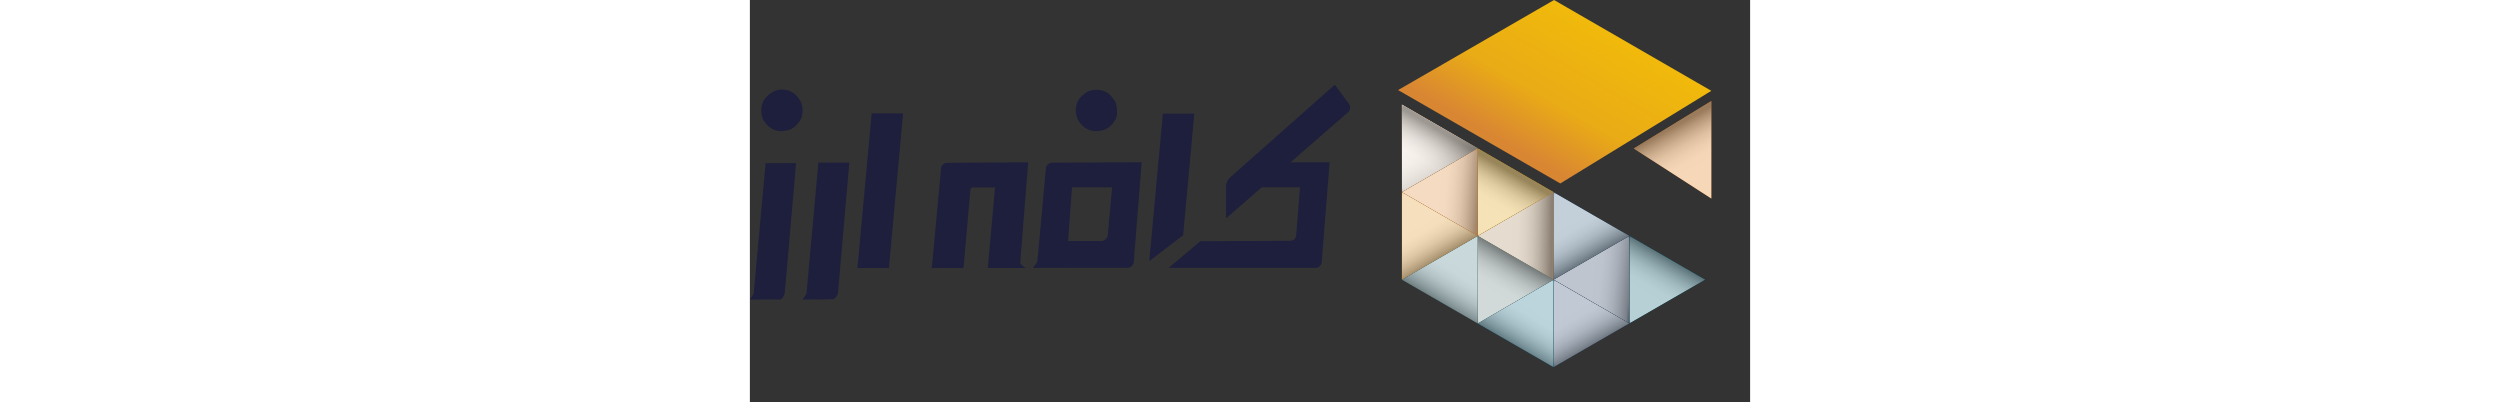 <svg class="d-none d-md-block" height="50" xmlns="http://www.w3.org/2000/svg" xmlns:xlink="http://www.w3.org/1999/xlink" viewBox="0 0 310.82 124.97"><rect x="0" y="0" width="310.82" height="124.97" fill="#333333" stroke="none"/><defs><linearGradient id="linear-gradient" x1="-65.72" y1="218.66" x2="-64.13" y2="218.66" gradientTransform="matrix(-9.41, 12.01, -12.92, -8.12, 2433.61, 2639.18)" gradientUnits="userSpaceOnUse"><stop offset="0" stop-color="gray"></stop><stop offset="0.46" stop-color="gray"></stop><stop offset="0.57" stop-color="#838383"></stop><stop offset="0.66" stop-color="#8e8e8e"></stop><stop offset="0.75" stop-color="#a0a0a0"></stop><stop offset="0.84" stop-color="#b9b9b9"></stop><stop offset="0.92" stop-color="#d9d9d9"></stop><stop offset="1" stop-color="#fff"></stop></linearGradient><linearGradient id="linear-gradient-2" x1="-65.74" y1="218.01" x2="-64.16" y2="218.01" gradientTransform="matrix(-9.41, 12.01, -12.92, -8.12, 2448.47, 2647.77)" xlink:href="#linear-gradient"></linearGradient><linearGradient id="linear-gradient-3" x1="-56.43" y1="213.9" x2="-54.84" y2="213.9" gradientTransform="matrix(6.18, 13.66, -12.95, 7.56, 3373.23, -787.37)" xlink:href="#linear-gradient"></linearGradient><linearGradient id="linear-gradient-4" x1="-50.02" y1="220.37" x2="-48.44" y2="220.37" gradientTransform="matrix(15.43, 3.24, -1.63, 15.68, 1382.8, -3207)" xlink:href="#linear-gradient"></linearGradient><linearGradient id="linear-gradient-5" x1="-52.95" y1="230.67" x2="-51.37" y2="230.67" gradientTransform="matrix(8.86, -12.1, 12.95, 7.57, -2288.06, -2283.64)" xlink:href="#linear-gradient"></linearGradient><linearGradient id="linear-gradient-6" x1="-51.36" y1="233.21" x2="-49.77" y2="233.21" gradientTransform="matrix(8.86, -12.1, 12.95, 7.57, -2288.06, -2283.64)" xlink:href="#linear-gradient"></linearGradient><linearGradient id="linear-gradient-7" x1="-52.38" y1="229.6" x2="-50.79" y2="229.6" gradientTransform="matrix(8.86, -12.1, 12.94, 7.57, -2302.83, -2309.29)" xlink:href="#linear-gradient"></linearGradient><linearGradient id="linear-gradient-8" x1="-52.37" y1="230.27" x2="-50.79" y2="230.27" gradientTransform="matrix(8.86, -12.1, 12.94, 7.57, -2287.96, -2300.7)" xlink:href="#linear-gradient"></linearGradient><linearGradient id="linear-gradient-9" x1="-49.99" y1="220.71" x2="-48.41" y2="220.71" gradientTransform="matrix(14.99, 1.82, -0.27, 15.1, 1035.69, -3167.85)" gradientUnits="userSpaceOnUse"><stop offset="0" stop-color="gray"></stop><stop offset="0.46" stop-color="gray"></stop><stop offset="0.57" stop-color="#838383"></stop><stop offset="0.66" stop-color="#8e8e8e"></stop><stop offset="0.75" stop-color="#a0a0a0"></stop><stop offset="0.84" stop-color="#b9b9b9"></stop><stop offset="0.92" stop-color="#d9d9d9"></stop><stop offset="1" stop-color="#fff"></stop></linearGradient><linearGradient id="linear-gradient-10" x1="-56.97" y1="215" x2="-55.39" y2="215" gradientTransform="matrix(6.28, 13.66, -12.94, 7.66, 3348.82, -809.86)" xlink:href="#linear-gradient"></linearGradient><linearGradient id="linear-gradient-11" x1="-51.01" y1="220.11" x2="-49.43" y2="220.11" gradientTransform="matrix(15.32, 2.81, -1.22, 15.53, 1253.99, -3215.79)" xlink:href="#linear-gradient"></linearGradient><linearGradient id="linear-gradient-12" x1="-55.86" y1="214.17" x2="-54.27" y2="214.17" gradientTransform="matrix(6.15, 13.65, -12.94, 7.53, 3370.7, -764.09)" xlink:href="#linear-gradient"></linearGradient><clipPath id="clip-path" transform="translate(-1.23 -1.17)"><polygon points="202.66 29.16 253.06 58.18 300 29.39 251.12 1.17 202.66 29.16" style="fill:none"></polygon></clipPath><linearGradient id="linear-gradient-13" x1="237.98" y1="49.09" x2="262.21" y2="7.11" gradientUnits="userSpaceOnUse"><stop offset="0.05" stop-color="#d98633"></stop><stop offset="0.43" stop-color="#e9ab16"></stop><stop offset="0.98" stop-color="#f0b90b"></stop></linearGradient><clipPath id="clip-path-2" transform="translate(-1.23 -1.17)"><rect x="203.84" y="74.47" width="23.57" height="27.21" style="fill:none"></rect></clipPath><clipPath id="clip-path-3" transform="translate(-1.23 -1.17)"><polyline points="203.84 88.08 227.41 101.68 227.41 74.47" style="fill:none"></polyline></clipPath><mask id="mask" x="188.33" y="63.38" width="52.12" height="47.06" maskUnits="userSpaceOnUse"><g transform="translate(-1.23 -1.17)"><polygon points="211.61 64.55 189.56 92.71 219.63 111.61 241.69 83.45 211.61 64.55" style="fill:url(#linear-gradient)"></polygon></g></mask><linearGradient id="linear-gradient-14" x1="-65.72" y1="218.66" x2="-64.13" y2="218.66" gradientTransform="matrix(-9.41, 12.01, -12.92, -8.12, 2432.37, 2638.01)" gradientUnits="userSpaceOnUse"><stop offset="0" stop-color="#fff"></stop><stop offset="0.46" stop-color="#fff"></stop><stop offset="0.57" stop-color="#fcfcfc"></stop><stop offset="0.66" stop-color="#f1f1f1"></stop><stop offset="0.75" stop-color="#dfdfdf"></stop><stop offset="0.83" stop-color="#c6c6c6"></stop><stop offset="0.91" stop-color="#a6a5a5"></stop><stop offset="0.99" stop-color="#7f7e7e"></stop><stop offset="1" stop-color="#7c7b7b"></stop></linearGradient><clipPath id="clip-path-4" transform="translate(-1.23 -1.17)"><rect x="227.4" y="88.08" width="23.57" height="27.21" style="fill:none"></rect></clipPath><clipPath id="clip-path-5" transform="translate(-1.23 -1.17)"><polyline points="227.4 101.68 250.97 115.28 250.97 88.08" style="fill:none"></polyline></clipPath><mask id="mask-2" x="211.89" y="76.98" width="52.12" height="47.06" maskUnits="userSpaceOnUse"><g transform="translate(-1.23 -1.17)"><polygon points="235.18 78.15 213.13 106.31 243.2 125.21 265.25 97.05 235.18 78.15" style="fill:url(#linear-gradient-2)"></polygon></g></mask><linearGradient id="linear-gradient-15" x1="-65.74" y1="218.01" x2="-64.16" y2="218.01" gradientTransform="matrix(-9.41, 12.01, -12.92, -8.12, 2447.24, 2646.59)" xlink:href="#linear-gradient-14"></linearGradient><clipPath id="clip-path-6" transform="translate(-1.23 -1.17)"><rect x="227.41" y="74.47" width="23.57" height="27.21" style="fill:none"></rect></clipPath><clipPath id="clip-path-7" transform="translate(-1.23 -1.17)"><polyline points="250.97 88.07 227.41 74.47 227.41 101.68" style="fill:none"></polyline></clipPath><mask id="mask-3" x="212.21" y="63.65" width="51.48" height="46.5" maskUnits="userSpaceOnUse"><g transform="translate(-1.23 -1.17)"><polygon points="243.91 111.33 264.93 82.63 234.47 64.82 213.45 93.52 243.91 111.33" style="fill:url(#linear-gradient-5)"></polygon></g></mask><linearGradient id="linear-gradient-16" x1="-52.95" y1="230.67" x2="-51.37" y2="230.67" gradientTransform="matrix(8.86, -12.1, 12.95, 7.57, -2289.3, -2284.81)" xlink:href="#linear-gradient-14"></linearGradient><clipPath id="clip-path-8" transform="translate(-1.23 -1.17)"><rect x="274.53" y="74.47" width="23.57" height="27.21" style="fill:none"></rect></clipPath><clipPath id="clip-path-9" transform="translate(-1.23 -1.17)"><polyline points="298.1 88.08 274.54 74.47 274.54 101.68" style="fill:none"></polyline></clipPath><mask id="mask-4" x="259.34" y="63.65" width="51.48" height="46.5" maskUnits="userSpaceOnUse"><g transform="translate(-1.23 -1.17)"><polygon points="291.03 111.33 312.06 82.63 281.6 64.83 260.58 93.52 291.03 111.33" style="fill:url(#linear-gradient-6)"></polygon></g></mask><linearGradient id="linear-gradient-17" x1="-51.36" y1="233.21" x2="-49.77" y2="233.21" gradientTransform="matrix(8.86, -12.1, 12.95, 7.57, -2289.3, -2284.81)" xlink:href="#linear-gradient-14"></linearGradient><clipPath id="clip-path-10" transform="translate(-1.23 -1.17)"><rect x="275.9" y="32.56" width="24.1" height="30.3" style="fill:none"></rect></clipPath><clipPath id="clip-path-11" transform="translate(-1.23 -1.17)"><polyline points="300 32.56 275.9 47.31 300 62.86" style="fill:none"></polyline></clipPath><linearGradient id="linear-gradient-18" x1="-61.66" y1="233.83" x2="-60.07" y2="233.83" gradientTransform="matrix(-6.58, -15.48, 14.72, -8.14, -3551.12, 1013.37)" xlink:href="#linear-gradient-14"></linearGradient><clipPath id="clip-path-12" transform="translate(-1.23 -1.17)"><rect x="203.84" y="33.66" width="23.57" height="27.09" style="fill:none"></rect></clipPath><clipPath id="clip-path-13" transform="translate(-1.23 -1.17)"><polyline points="227.41 47.26 203.87 60.74 203.84 33.66" style="fill:none"></polyline></clipPath><linearGradient id="linear-gradient-19" x1="-57.59" y1="233.17" x2="-56.01" y2="233.17" gradientTransform="matrix(8.86, 12.1, 12.95, -7.57, -2304.14, 2492.83)" xlink:href="#linear-gradient-14"></linearGradient><clipPath id="clip-path-14" transform="translate(-1.23 -1.17)"><rect x="203.84" y="33.66" width="23.57" height="27.21" style="fill:none"></rect></clipPath><clipPath id="clip-path-15" transform="translate(-1.23 -1.17)"><polyline points="227.41 47.26 203.84 33.66 203.84 60.87" style="fill:none"></polyline></clipPath><mask id="mask-5" x="188.65" y="22.84" width="51.48" height="46.5" maskUnits="userSpaceOnUse"><g transform="translate(-1.23 -1.17)"><polygon points="220.34 70.51 241.36 41.81 210.91 24.01 189.88 52.71 220.34 70.51" style="fill:url(#linear-gradient-7)"></polygon></g></mask><linearGradient id="linear-gradient-20" x1="-52.38" y1="229.6" x2="-50.79" y2="229.6" gradientTransform="matrix(8.86, -12.1, 12.94, 7.57, -2304.06, -2310.46)" xlink:href="#linear-gradient-14"></linearGradient><clipPath id="clip-path-16" transform="translate(-1.23 -1.17)"><rect x="227.41" y="47.26" width="23.57" height="27.21" style="fill:none"></rect></clipPath><clipPath id="clip-path-17" transform="translate(-1.23 -1.17)"><polyline points="250.97 60.87 227.41 47.26 227.41 74.47" style="fill:none"></polyline></clipPath><mask id="mask-6" x="212.22" y="36.45" width="51.48" height="46.5" maskUnits="userSpaceOnUse"><g transform="translate(-1.23 -1.17)"><polygon points="243.91 84.12 264.93 55.42 234.47 37.62 213.45 66.31 243.91 84.12" style="fill:url(#linear-gradient-8)"></polygon></g></mask><linearGradient id="linear-gradient-21" x1="-52.37" y1="230.27" x2="-50.79" y2="230.27" gradientTransform="matrix(8.86, -12.1, 12.94, 7.57, -2289.2, -2301.87)" xlink:href="#linear-gradient-14"></linearGradient><clipPath id="clip-path-18" transform="translate(-1.23 -1.17)"><rect x="227.41" y="60.87" width="23.57" height="27.21" style="fill:none"></rect></clipPath><clipPath id="clip-path-19" transform="translate(-1.23 -1.17)"><polyline points="250.97 88.07 250.97 60.87 227.41 74.47" style="fill:none"></polyline></clipPath><mask id="mask-7" x="225.69" y="56.84" width="24.53" height="32.93" maskUnits="userSpaceOnUse"><g transform="translate(-1.23 -1.17)"><polygon points="226.93 88.02 250.92 90.93 251.45 60.92 227.46 58.01 226.93 88.02" style="fill:url(#linear-gradient-9)"></polygon></g></mask><linearGradient id="linear-gradient-22" x1="-49.99" y1="220.71" x2="-48.41" y2="220.71" gradientTransform="matrix(14.99, 1.82, -0.27, 15.1, 1034.45, -3169.02)" gradientUnits="userSpaceOnUse"><stop offset="0" stop-color="#fff"></stop><stop offset="0.46" stop-color="#fff"></stop><stop offset="0.57" stop-color="#fcfcfc"></stop><stop offset="0.66" stop-color="#f1f1f1"></stop><stop offset="0.75" stop-color="#dfdfdf"></stop><stop offset="0.83" stop-color="#c6c6c6"></stop><stop offset="0.91" stop-color="#a6a5a5"></stop><stop offset="0.99" stop-color="#7f7e7e"></stop><stop offset="1" stop-color="#7c7b7b"></stop></linearGradient><clipPath id="clip-path-20" transform="translate(-1.23 -1.17)"><rect x="203.84" y="60.87" width="23.56" height="27.21" style="fill:none"></rect></clipPath><clipPath id="clip-path-21" transform="translate(-1.23 -1.17)"><polyline points="203.84 88.08 227.41 74.47 203.84 60.87" style="fill:none"></polyline></clipPath><mask id="mask-8" x="192.77" y="48.73" width="43.24" height="49.13" maskUnits="userSpaceOnUse"><g transform="translate(-1.23 -1.17)"><polygon points="194 66.69 208.88 99.04 237.24 82.25 222.37 49.91 194 66.69" style="fill:url(#linear-gradient-10)"></polygon></g></mask><linearGradient id="linear-gradient-23" x1="-56.97" y1="215" x2="-55.39" y2="215" gradientTransform="matrix(6.28, 13.66, -12.94, 7.66, 3347.59, -811.03)" xlink:href="#linear-gradient-14"></linearGradient><clipPath id="clip-path-22" transform="translate(-1.23 -1.17)"><rect x="203.84" y="47.26" width="23.56" height="27.21" style="fill:none"></rect></clipPath><clipPath id="clip-path-23" transform="translate(-1.23 -1.17)"><polyline points="227.41 74.47 227.41 47.26 203.84 60.87" style="fill:none"></polyline></clipPath><mask id="mask-9" x="200.5" y="41.82" width="27.78" height="35.74" maskUnits="userSpaceOnUse"><g transform="translate(-1.23 -1.17)"><polygon points="201.74 74.08 227.07 78.74 229.51 47.65 204.18 43 201.74 74.08" style="fill:url(#linear-gradient-11)"></polygon></g></mask><linearGradient id="linear-gradient-24" x1="-51.01" y1="220.11" x2="-49.43" y2="220.11" gradientTransform="matrix(15.32, 2.81, -1.22, 15.53, 1252.75, -3216.96)" xlink:href="#linear-gradient-14"></linearGradient><clipPath id="clip-path-24" transform="translate(-1.23 -1.17)"><rect x="250.97" y="88.07" width="23.56" height="27.21" style="fill:none"></rect></clipPath><clipPath id="clip-path-25" transform="translate(-1.23 -1.17)"><polyline points="250.97 115.28 274.53 101.67 250.97 88.07" style="fill:none"></polyline></clipPath><mask id="mask-10" x="240.02" y="76.05" width="42.99" height="48.92" maskUnits="userSpaceOnUse"><g transform="translate(-1.23 -1.17)"><polygon points="241.25 93.73 255.86 126.14 284.25 109.63 269.63 77.22 241.25 93.73" style="fill:url(#linear-gradient-12)"></polygon></g></mask><linearGradient id="linear-gradient-25" x1="-55.86" y1="214.17" x2="-54.27" y2="214.17" gradientTransform="matrix(6.15, 13.65, -12.94, 7.53, 3369.47, -765.26)" xlink:href="#linear-gradient-14"></linearGradient><clipPath id="clip-path-26" transform="translate(-1.23 -1.17)"><rect x="250.97" y="60.87" width="23.56" height="27.21" style="fill:none"></rect></clipPath><clipPath id="clip-path-27" transform="translate(-1.23 -1.17)"><polyline points="250.97 88.07 274.53 74.47 250.97 60.87" style="fill:none"></polyline></clipPath><mask id="mask-11" x="239.99" y="48.81" width="43.05" height="48.97" maskUnits="userSpaceOnUse"><g transform="translate(-1.23 -1.17)"><polygon points="241.23 66.55 255.9 98.95 284.28 82.39 269.61 49.99 241.23 66.55" style="fill:url(#linear-gradient-3)"></polygon></g></mask><linearGradient id="linear-gradient-26" x1="-56.43" y1="213.9" x2="-54.84" y2="213.9" gradientTransform="matrix(6.18, 13.66, -12.95, 7.56, 3372, -788.54)" xlink:href="#linear-gradient-14"></linearGradient><clipPath id="clip-path-28" transform="translate(-1.23 -1.17)"><rect x="274.53" y="74.47" width="23.57" height="27.21" style="fill:none"></rect></clipPath><clipPath id="clip-path-29" transform="translate(-1.23 -1.17)"><rect x="250.97" y="74.47" width="23.56" height="27.21" style="fill:none"></rect></clipPath><clipPath id="clip-path-30" transform="translate(-1.23 -1.17)"><polyline points="274.53 101.68 274.53 74.47 250.97 88.07" style="fill:none"></polyline></clipPath><mask id="mask-12" x="246.96" y="68.45" width="29.11" height="36.9" maskUnits="userSpaceOnUse"><g transform="translate(-1.23 -1.17)"><polygon points="248.2 101.1 274.03 106.53 277.31 75.05 251.47 69.63 248.2 101.1" style="fill:url(#linear-gradient-4)"></polygon></g></mask><linearGradient id="linear-gradient-27" x1="-50.02" y1="220.37" x2="-48.44" y2="220.37" gradientTransform="matrix(15.43, 3.24, -1.63, 15.68, 1381.56, -3208.17)" xlink:href="#linear-gradient-14"></linearGradient></defs><title>logo</title><g style="isolation:isolate"><g data-name="Layer 1"><path d="M1.23,94.24l.95-1.42a1.9,1.9,0,0,0,.31-1.26L6.12,51.86h9.46L12.11,91.72a3.08,3.08,0,0,1-.47,1.58,1.83,1.83,0,0,1-.94.95Z" transform="translate(-1.23 -1.17)" style="fill:#1d1f3c"></path><path d="M109,41.93a6.53,6.53,0,0,1-2.52-.47A7,7,0,0,1,103,38a7.12,7.12,0,0,1-.47-2.52,6.53,6.53,0,0,1,.47-2.52,6,6,0,0,1,1.42-2,9.47,9.47,0,0,1,2-1.42,7,7,0,0,1,5,0,6,6,0,0,1,2,1.42,9.47,9.47,0,0,1,1.42,2,7.13,7.13,0,0,1,.47,2.52A6.52,6.52,0,0,1,115,38a9.47,9.47,0,0,1-1.42,2,6,6,0,0,1-2,1.42,7.13,7.13,0,0,1-2.52.47" transform="translate(-1.23 -1.17)" style="fill:#1d1f3c"></path><path d="M11.18,41.93a6.53,6.53,0,0,1-2.52-.47,6,6,0,0,1-2-1.42,6,6,0,0,1-1.42-2,7.13,7.13,0,0,1-.47-2.52,6.53,6.53,0,0,1,.47-2.52,6,6,0,0,1,1.42-2,9.47,9.47,0,0,1,2-1.42A6.53,6.53,0,0,1,11.18,29a6.53,6.53,0,0,1,2.52.47,6,6,0,0,1,2,1.42,9.47,9.47,0,0,1,1.42,2,7.13,7.13,0,0,1,.47,2.52A6.52,6.52,0,0,1,17.16,38a9.47,9.47,0,0,1-1.42,2,6,6,0,0,1-2,1.42,7.13,7.13,0,0,1-2.52.47" transform="translate(-1.23 -1.17)" style="fill:#1d1f3c"></path><path d="M17.64,94.24l.95-1.42a2.12,2.12,0,0,0,.31-1.26L22.52,51.7h9.61L28.67,91.57a3.1,3.1,0,0,1-.47,1.58c-.32.32-.47.79-.95.95,0,.16-9.61.16-9.61.16" transform="translate(-1.23 -1.17)" style="fill:#1d1f3c"></path><polygon points="43.2 83.3 33.43 83.3 37.84 35.24 47.61 35.24 43.2 83.3" style="fill:#1d1f3c"></polygon><polygon points="134.63 73.1 124.12 81.13 128.33 35.33 138.1 35.33 134.63 73.1" style="fill:#1d1f3c"></polygon><path d="M57.74,84.47l9.88,0,2.13-24.34a.78.78,0,0,1,.78-.71h6.88l-2.23,25,11.8,0s-1.81-.79-1.73-1.81l2.46-31-25.18.15a1.91,1.91,0,0,0-1.89,1.74L58,82c0,.36-.29,2.43-.29,2.43" transform="translate(-1.23 -1.17)" style="fill:#1d1f3c"></path><path d="M131.37,84.41h45.55a2,2,0,0,0,2-1.81l2.46-31H169.09l-9,7.77h12.1l-1.2,14.92A1.88,1.88,0,0,1,169.08,76l-27.89.13Z" transform="translate(-1.23 -1.17)" style="fill:#1d1f3c"></path><path d="M149.22,69V59.12a3.82,3.82,0,0,1,1.27-2.84L183,27.49l4.45,6.06a2,2,0,0,1-.42,2.58Z" transform="translate(-1.23 -1.17)" style="fill:#1d1f3c"></path><path d="M89.19,84.41H99.53l.57-8,1.15-16.11.13-.92h12.42l-1.32,14.37,0,.34a2.2,2.2,0,0,1-2.19,2H100.09l-.57,8.3h19a2,2,0,0,0,2-1.81l2.46-31-27.87.15a1.91,1.91,0,0,0-1.89,1.74L90.61,82a2,2,0,0,1-.39,1Z" transform="translate(-1.23 -1.17)" style="fill:#1d1f3c"></path><g style="clip-path:url(#clip-path)"><polygon points="201.42 27.98 249.89 0 298.76 28.22 251.83 57.01 201.42 27.98" style="fill:url(#linear-gradient-13)"></polygon></g><polygon points="298.76 61.69 274.66 46.14 298.76 31.39 298.76 61.69" style="fill:#e27b14"></polygon><polygon points="296.87 86.9 273.3 73.3 273.3 100.51 296.87 86.9" style="fill:#0e6275"></polygon><polygon points="273.3 73.3 249.74 59.69 249.74 86.9 273.3 73.3" style="fill:#356184"></polygon><polygon points="273.3 100.51 249.74 86.9 249.74 114.11 273.3 100.51" style="fill:#304d6f"></polygon><polygon points="249.74 114.11 249.74 86.9 226.17 100.51 249.74 114.11" style="fill:#1e738c"></polygon><polygon points="249.74 86.9 249.74 59.69 226.17 73.3 249.74 86.9" style="fill:#a8875c"></polygon><polygon points="273.3 100.51 273.3 73.3 249.74 86.9 273.3 100.51" style="fill:#293b5b"></polygon><polygon points="249.74 86.9 226.17 73.3 226.17 100.51 249.74 86.9" style="fill:#68837e"></polygon><polygon points="226.17 73.3 202.61 59.7 202.61 86.9 226.17 73.3" style="fill:#de9222"></polygon><polygon points="226.17 100.51 226.17 73.3 202.61 86.91 226.17 100.51" style="fill:#4a8086"></polygon><polygon points="249.74 59.7 226.17 46.09 226.17 73.3 249.74 59.7" style="fill:#df9e0c"></polygon><polygon points="226.17 73.3 226.17 46.09 202.61 59.7 226.17 73.3" style="fill:#d98732"></polygon><polygon points="226.17 46.09 202.61 32.49 202.61 59.7 226.17 46.09" style="fill:#c28849"></polygon><g style="opacity:0.7;mix-blend-mode:multiply"><g style="clip-path:url(#clip-path-2)"><g style="clip-path:url(#clip-path-3)"><g style="mask:url(#mask)"><polygon points="210.38 63.38 188.33 91.53 218.4 110.43 240.45 82.28 210.38 63.38" style="fill:url(#linear-gradient-14)"></polygon></g></g></g></g><g style="opacity:0.7;mix-blend-mode:multiply"><g style="clip-path:url(#clip-path-4)"><g style="clip-path:url(#clip-path-5)"><g style="mask:url(#mask-2)"><polygon points="233.94 76.98 211.89 105.14 241.96 124.04 264.01 95.88 233.94 76.98" style="fill:url(#linear-gradient-15)"></polygon></g></g></g></g><g style="opacity:0.7;mix-blend-mode:multiply"><g style="clip-path:url(#clip-path-6)"><g style="clip-path:url(#clip-path-7)"><g style="mask:url(#mask-3)"><polygon points="242.67 110.15 263.69 81.46 233.24 63.65 212.21 92.35 242.67 110.15" style="fill:url(#linear-gradient-16)"></polygon></g></g></g></g><g style="opacity:0.7;mix-blend-mode:multiply"><g style="clip-path:url(#clip-path-8)"><g style="clip-path:url(#clip-path-9)"><g style="mask:url(#mask-4)"><polygon points="289.8 110.15 310.82 81.46 280.37 63.65 259.34 92.35 289.8 110.15" style="fill:url(#linear-gradient-17)"></polygon></g></g></g></g><g style="opacity:0.7;mix-blend-mode:multiply"><g style="clip-path:url(#clip-path-10)"><g style="clip-path:url(#clip-path-11)"><polygon points="298.76 61.69 298.76 23.59 264.23 37.16 279.25 72.49 298.76 61.69" style="fill:url(#linear-gradient-18)"></polygon></g></g></g><g style="opacity:0.7;mix-blend-mode:multiply"><g style="clip-path:url(#clip-path-12)"><g style="clip-path:url(#clip-path-13)"><polygon points="219.11 22.84 240.06 51.45 209.67 69.22 188.71 40.61 219.11 22.84" style="fill:url(#linear-gradient-19)"></polygon></g></g></g><g style="opacity:0.7;mix-blend-mode:multiply"><g style="clip-path:url(#clip-path-14)"><g style="clip-path:url(#clip-path-15)"><g style="mask:url(#mask-5)"><polygon points="219.11 69.34 240.13 40.64 209.67 22.84 188.65 51.54 219.11 69.34" style="fill:url(#linear-gradient-20)"></polygon></g></g></g></g><g style="opacity:0.7;mix-blend-mode:multiply"><g style="clip-path:url(#clip-path-16)"><g style="clip-path:url(#clip-path-17)"><g style="mask:url(#mask-6)"><polygon points="242.67 82.94 263.69 54.25 233.24 36.45 212.22 65.14 242.67 82.94" style="fill:url(#linear-gradient-21)"></polygon></g></g></g></g><g style="opacity:0.7;mix-blend-mode:multiply"><g style="clip-path:url(#clip-path-18)"><g style="clip-path:url(#clip-path-19)"><g style="mask:url(#mask-7)"><polygon points="225.69 86.84 249.69 89.76 250.22 59.75 226.22 56.84 225.69 86.84" style="fill:url(#linear-gradient-22)"></polygon></g></g></g></g><g style="opacity:0.7;mix-blend-mode:multiply"><g style="clip-path:url(#clip-path-20)"><g style="clip-path:url(#clip-path-21)"><g style="mask:url(#mask-8)"><polygon points="192.77 65.52 207.65 97.86 236.01 81.08 221.13 48.73 192.77 65.52" style="fill:url(#linear-gradient-23)"></polygon></g></g></g></g><g style="opacity:0.7;mix-blend-mode:multiply"><g style="clip-path:url(#clip-path-22)"><g style="clip-path:url(#clip-path-23)"><g style="mask:url(#mask-9)"><polygon points="200.5 72.91 225.84 77.56 228.28 46.48 202.94 41.83 200.5 72.91" style="fill:url(#linear-gradient-24)"></polygon></g></g></g></g><g style="opacity:0.7;mix-blend-mode:multiply"><g style="clip-path:url(#clip-path-24)"><g style="clip-path:url(#clip-path-25)"><g style="mask:url(#mask-10)"><polygon points="240.02 92.55 254.63 124.97 283.01 108.46 268.4 76.05 240.02 92.55" style="fill:url(#linear-gradient-25)"></polygon></g></g></g></g><g style="opacity:0.7;mix-blend-mode:multiply"><g style="clip-path:url(#clip-path-26)"><g style="clip-path:url(#clip-path-27)"><g style="mask:url(#mask-11)"><polygon points="239.99 65.38 254.66 97.78 283.04 81.22 268.38 48.81 239.99 65.38" style="fill:url(#linear-gradient-26)"></polygon></g></g></g></g><g style="opacity:0.7;mix-blend-mode:multiply"><g style="clip-path:url(#clip-path-29)"><g style="clip-path:url(#clip-path-30)"><g style="mask:url(#mask-12)"><polygon points="246.96 99.93 272.8 105.35 276.07 73.88 250.24 68.45 246.96 99.93" style="fill:url(#linear-gradient-27)"></polygon></g></g></g></g></g></g></svg>